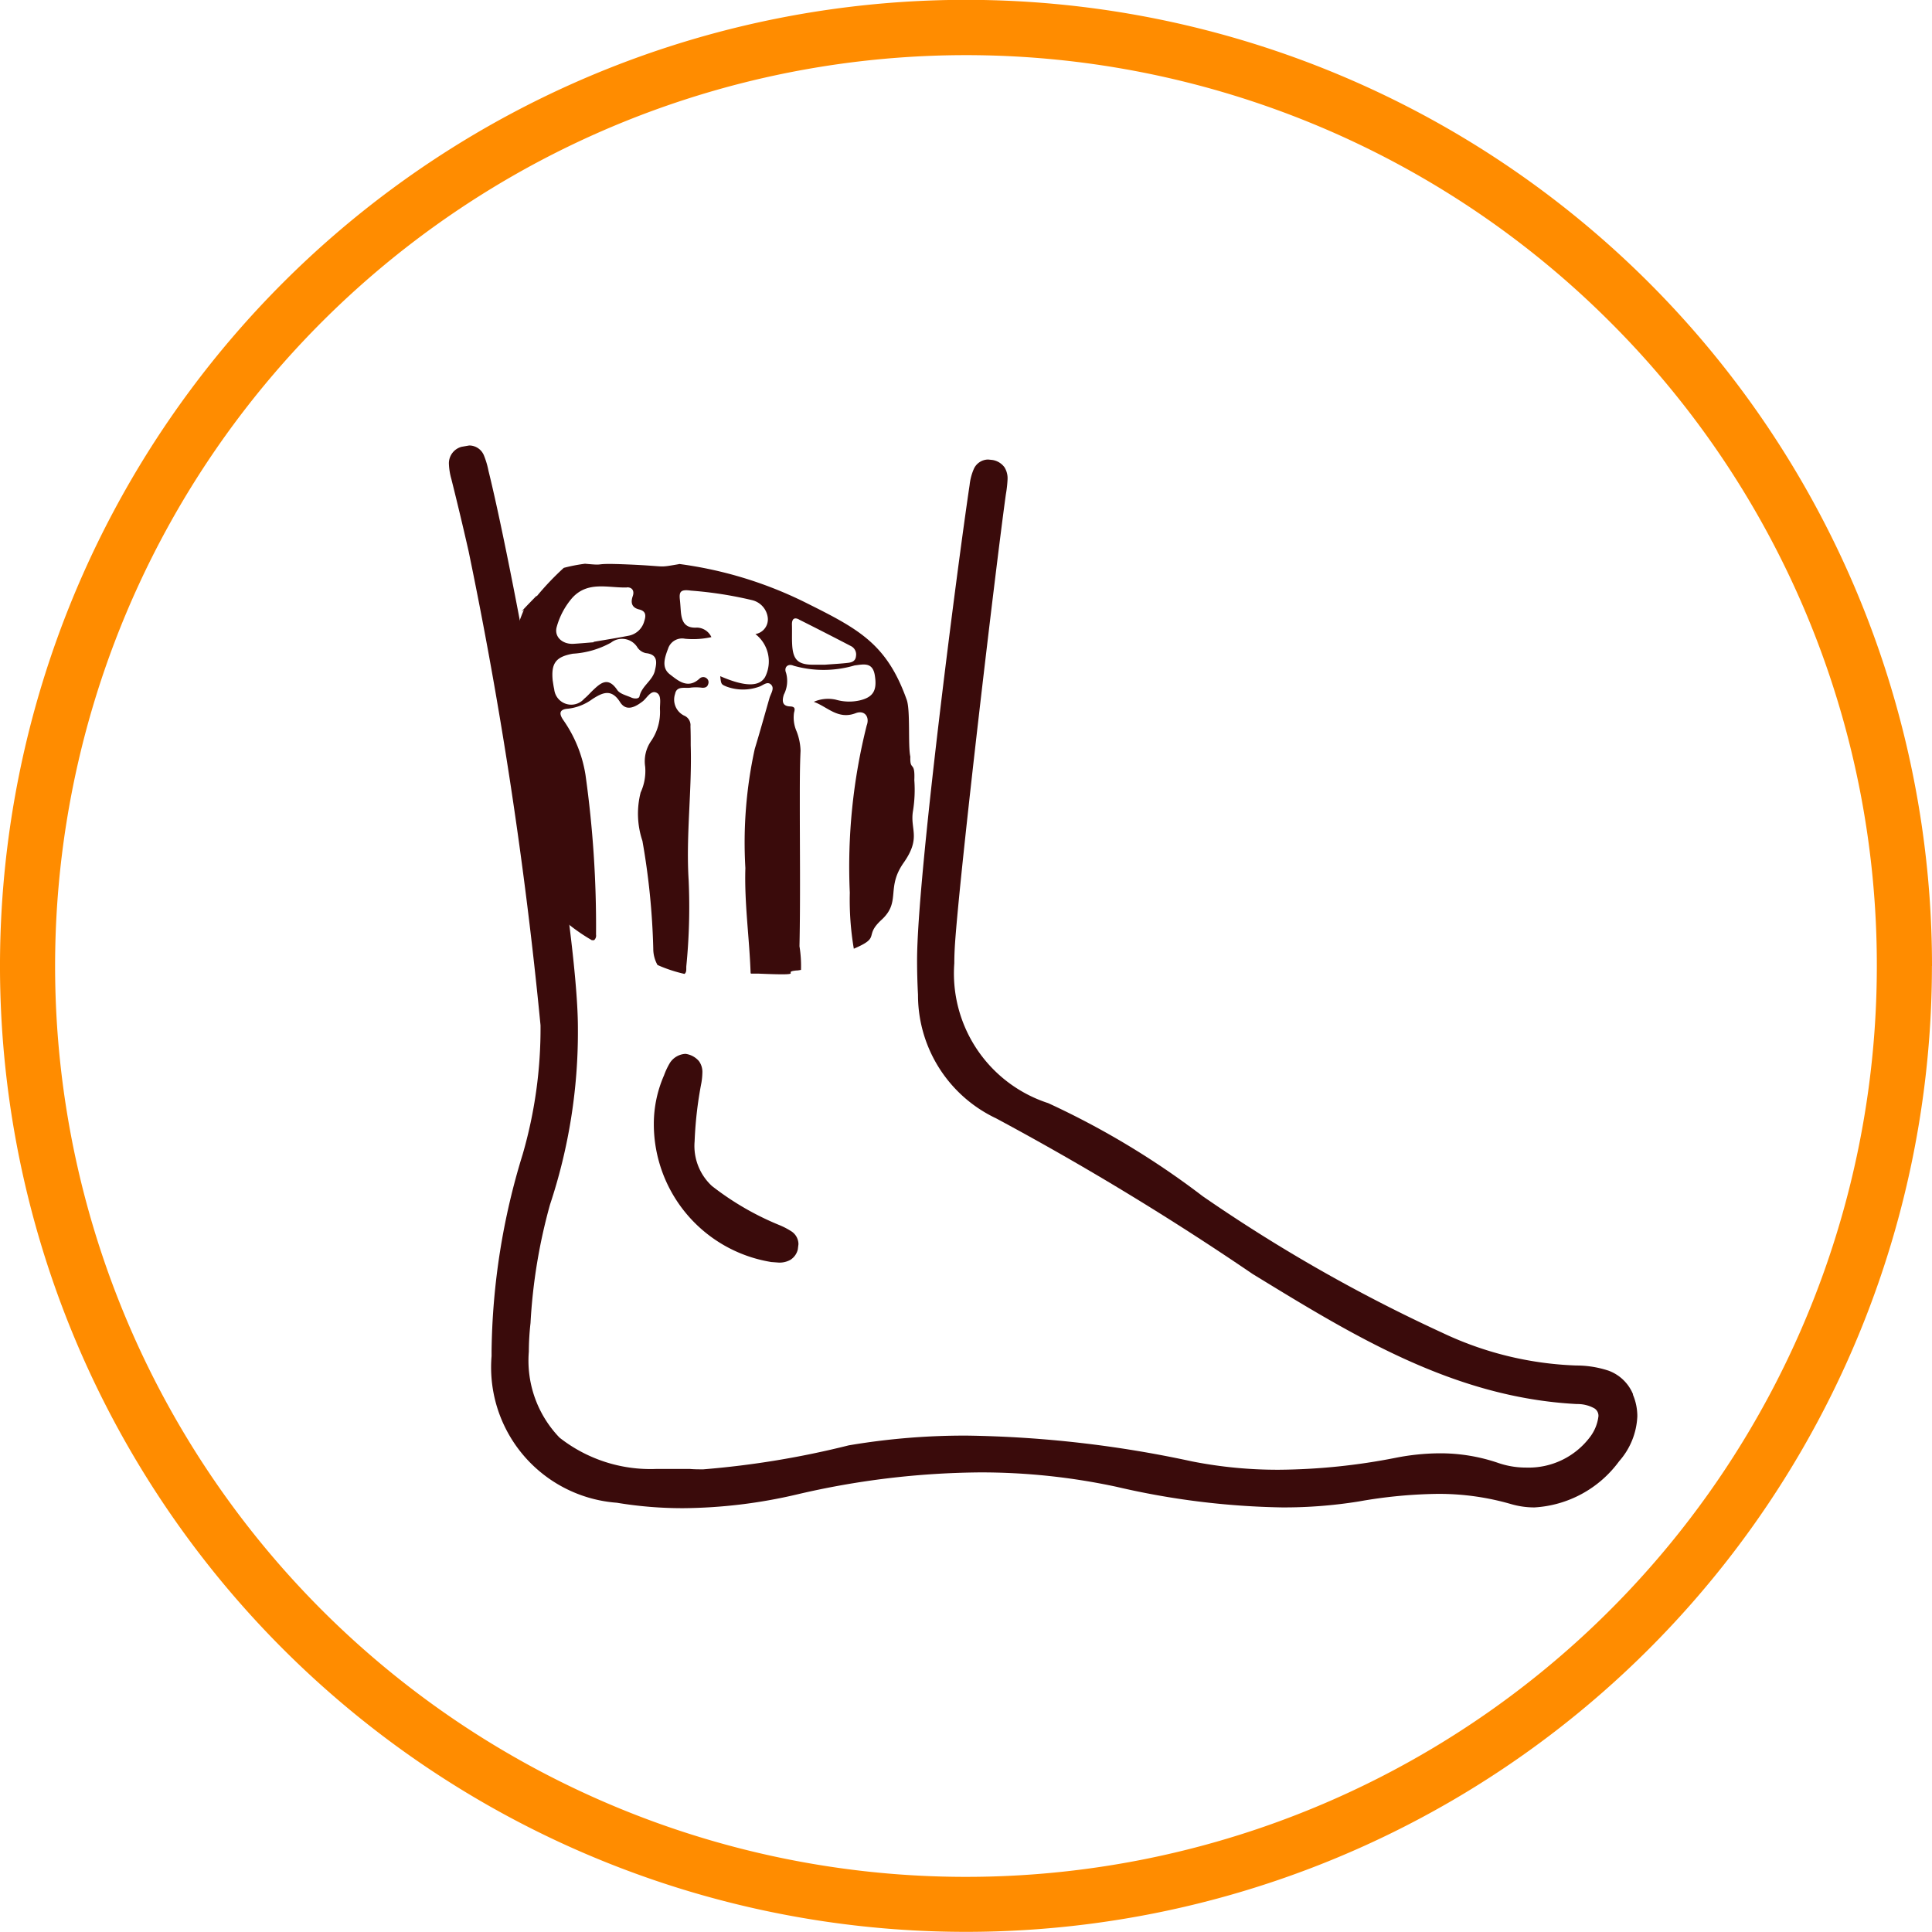 <svg xmlns="http://www.w3.org/2000/svg" width="52.524" height="52.523" viewBox="0 0 52.524 52.523">
  <g id="Group_43" data-name="Group 43" transform="translate(-3736.84 -122.78)">
    <path id="Path_15" data-name="Path 15" d="M3788.614,149.042h-.75a24.763,24.763,0,1,1-7.253-17.51,24.682,24.682,0,0,1,7.253,17.51h1.5A26.262,26.262,0,1,0,3763.1,175.3a26.263,26.263,0,0,0,26.262-26.261Z" fill="#ff8c00"/>
    <path id="Path_16" data-name="Path 16" d="M3751.423,138.981c-.608.62-.339.373-.339.373a5.222,5.222,0,0,0-.42,2.242,14.341,14.341,0,0,0,.846,4.363,16.088,16.088,0,0,0,.721,1.894,4.982,4.982,0,0,0,.7.488l.059,0a.165.165,0,0,0,.054-.152,29.51,29.51,0,0,0-.287-4.346,3.568,3.568,0,0,0-.6-1.483c-.136-.193-.1-.3.133-.314a1.378,1.378,0,0,0,.658-.263c.255-.16.506-.3.747.081.166.267.411.144.621-.02.118-.093.219-.312.378-.229.137.072.083.293.088.449a1.391,1.391,0,0,1-.232.849.967.967,0,0,0-.17.711,1.392,1.392,0,0,1-.123.7,2.322,2.322,0,0,0,.048,1.316,19.545,19.545,0,0,1,.295,2.933.9.9,0,0,0,.115.441c.052.022.091.041.154.065a3.936,3.936,0,0,0,.579.178c.065-.045.045-.137.051-.214a16.343,16.343,0,0,0,.063-2.331c-.077-1.227.093-2.446.056-3.67,0-.172,0-.343-.007-.515a.283.283,0,0,0-.178-.295.485.485,0,0,1-.24-.587c.045-.233.28-.142.434-.172a1.272,1.272,0,0,1,.308.005c.075,0,.134-.015.158-.1a.136.136,0,0,0-.039-.155.145.145,0,0,0-.19,0c-.318.3-.581.069-.814-.111s-.14-.453-.048-.695a.4.4,0,0,1,.46-.272,2.294,2.294,0,0,0,.718-.044.443.443,0,0,0-.393-.259c-.358.023-.42-.2-.44-.471-.007-.091-.012-.183-.022-.274-.027-.232.014-.3.3-.26a10.551,10.551,0,0,1,1.654.257.56.56,0,0,1,.434.478.406.406,0,0,1-.336.446.941.941,0,0,1,.262,1.17c-.162.27-.557.261-1.219-.025.025.222.025.222.175.284a1.292,1.292,0,0,0,.874.005c.113-.032.237-.172.342-.05.088.1-.019.239-.052.356-.132.462-.261.925-.4,1.383a11.9,11.9,0,0,0-.255,3.238c-.03.953.109,1.895.142,2.844,0,.012.006.015.007.026.068,0,.124,0,.2,0,1.419.061.583-.04,1.037-.085.049,0,.088-.01.126-.016a3.344,3.344,0,0,0-.041-.642c.027-1.338.008-2.677.009-4.015,0-.435,0-.87.02-1.3a1.563,1.563,0,0,0-.109-.532.93.93,0,0,1-.069-.5c.026-.1.04-.169-.108-.174-.22-.008-.218-.157-.169-.319a.81.81,0,0,0,.061-.594c-.063-.151.05-.262.206-.193a2.979,2.979,0,0,0,1.656-.008c.239-.029.489-.1.55.263.068.41-.036.6-.412.688a1.3,1.3,0,0,1-.646-.02.963.963,0,0,0-.6.058c.371.133.658.494,1.138.309.242-.093.389.1.3.335a15.742,15.742,0,0,0-.459,4.545,7.962,7.962,0,0,0,.109,1.523c.758-.323.256-.329.754-.786.538-.494.115-.86.6-1.55s.169-.9.255-1.41a3.59,3.59,0,0,0,.036-.838c.024-.543-.125-.228-.108-.638-.069-.291.006-1.259-.1-1.549-.535-1.5-1.284-1.909-2.688-2.609a10.925,10.925,0,0,0-3.491-1.079l-.029.007c-.586.1-.261.053-1.357.006s-.518.042-1.18-.02a4.492,4.492,0,0,0-.577.112,7.59,7.59,0,0,0-.733.77m7.122.632q.72.361,1.434.733a.255.255,0,0,1,.121.266c-.011.132-.11.169-.214.181-.181.022-.363.031-.632.051-.038,0-.164,0-.289,0-.434.006-.578-.122-.6-.55-.01-.182,0-.365-.006-.548,0-.138.056-.2.189-.134m-3.916,1.4c-.068.27-.356.41-.418.693-.015.071-.141.068-.217.034-.134-.06-.314-.1-.386-.206-.255-.378-.459-.189-.677.02-.074.072-.142.151-.222.215a.465.465,0,0,1-.816-.257c-.021-.089-.031-.18-.041-.235-.048-.483.095-.648.546-.731a2.434,2.434,0,0,0,1.037-.3.49.49,0,0,1,.706.107.369.369,0,0,0,.243.177c.333.035.3.255.245.479m-.757-2.268c.155,0,.2.109.158.235-.069.192-.021.32.173.367s.184.176.139.315a.545.545,0,0,1-.431.4c-.314.061-.631.111-.946.165v.012c-.183.014-.365.031-.547.042-.3.017-.541-.192-.453-.473a2.037,2.037,0,0,1,.42-.778c.426-.465.978-.264,1.487-.281" fill="#3a0b0b"/>
    <path id="Path_17" data-name="Path 17" d="M3781.237,160.687a1.147,1.147,0,0,0-.668-.644,2.793,2.793,0,0,0-.878-.14,9.216,9.216,0,0,1-3.634-.887,43.243,43.243,0,0,1-6.521-3.716,22.231,22.231,0,0,0-4.2-2.53,3.706,3.706,0,0,1-2.552-3.8c0-.167.007-.34.018-.518.136-2.013,1.106-10.234,1.384-12.233v0a3.248,3.248,0,0,0,.046-.412.566.566,0,0,0-.083-.322.5.5,0,0,0-.329-.2h0l-.112-.012a.431.431,0,0,0-.4.272,1.48,1.48,0,0,0-.108.422c-.331,2.213-1.428,10.66-1.428,12.92q0,.468.025.937a3.707,3.707,0,0,0,2.124,3.36,77.393,77.393,0,0,1,6.975,4.232c2.709,1.656,5.455,3.362,8.817,3.535a.936.936,0,0,1,.474.118.238.238,0,0,1,.109.212,1.157,1.157,0,0,1-.21.54,2.087,2.087,0,0,1-1.754.857,2.312,2.312,0,0,1-.755-.124,4.863,4.863,0,0,0-1.6-.264,6.32,6.32,0,0,0-1.182.12,16.982,16.982,0,0,1-3.18.327,11.981,11.981,0,0,1-2.373-.228,30.89,30.89,0,0,0-6.109-.7,18.8,18.8,0,0,0-3.22.265,24.3,24.3,0,0,1-3.954.652c-.122,0-.244,0-.365-.011h-.007c-.218,0-.411,0-.594,0-.106,0-.207,0-.308,0a4,4,0,0,1-2.632-.85,3.017,3.017,0,0,1-.836-2.34,7.193,7.193,0,0,1,.046-.778,14.992,14.992,0,0,1,.529-3.216,14.885,14.885,0,0,0,.759-4.808c0-2.879-1.731-12.32-2.431-15.144a2.244,2.244,0,0,0-.124-.418.432.432,0,0,0-.4-.27l-.207.036a.463.463,0,0,0-.344.477,1.714,1.714,0,0,0,.066.4q.245.977.468,1.959a120.807,120.807,0,0,1,1.956,12.891,12.282,12.282,0,0,1-.487,3.513,18.819,18.819,0,0,0-.844,5.343l0,.139a3.691,3.691,0,0,0,3.405,3.985,10.888,10.888,0,0,0,1.8.148,13.952,13.952,0,0,0,3.095-.373,22.463,22.463,0,0,1,4.979-.6,17.518,17.518,0,0,1,3.713.392,21.265,21.265,0,0,0,4.5.56,12.8,12.8,0,0,0,2.085-.162,13.093,13.093,0,0,1,2.134-.206,7.04,7.04,0,0,1,2,.276,2.243,2.243,0,0,0,.643.092,3.071,3.071,0,0,0,2.3-1.255,1.97,1.97,0,0,0,.495-1.221,1.5,1.5,0,0,0-.121-.592" fill="#3a0b0b"/>
    <path id="Path_18" data-name="Path 18" d="M3757.795,157.089h0l.216.016a.6.6,0,0,0,.314-.073.458.458,0,0,0,.206-.291v-.005l.016-.131a.419.419,0,0,0-.19-.348,2.022,2.022,0,0,0-.313-.165,7.72,7.72,0,0,1-1.85-1.07,1.481,1.481,0,0,1-.47-1.213,10.506,10.506,0,0,1,.185-1.594,1.888,1.888,0,0,0,.026-.269.5.5,0,0,0-.094-.319.58.58,0,0,0-.331-.191l-.021-.005-.022,0a.537.537,0,0,0-.409.236,1.936,1.936,0,0,0-.166.349,3.289,3.289,0,0,0-.277,1.337,3.8,3.8,0,0,0,3.177,3.734" fill="#3a0b0b"/>
  </g>
</svg>
